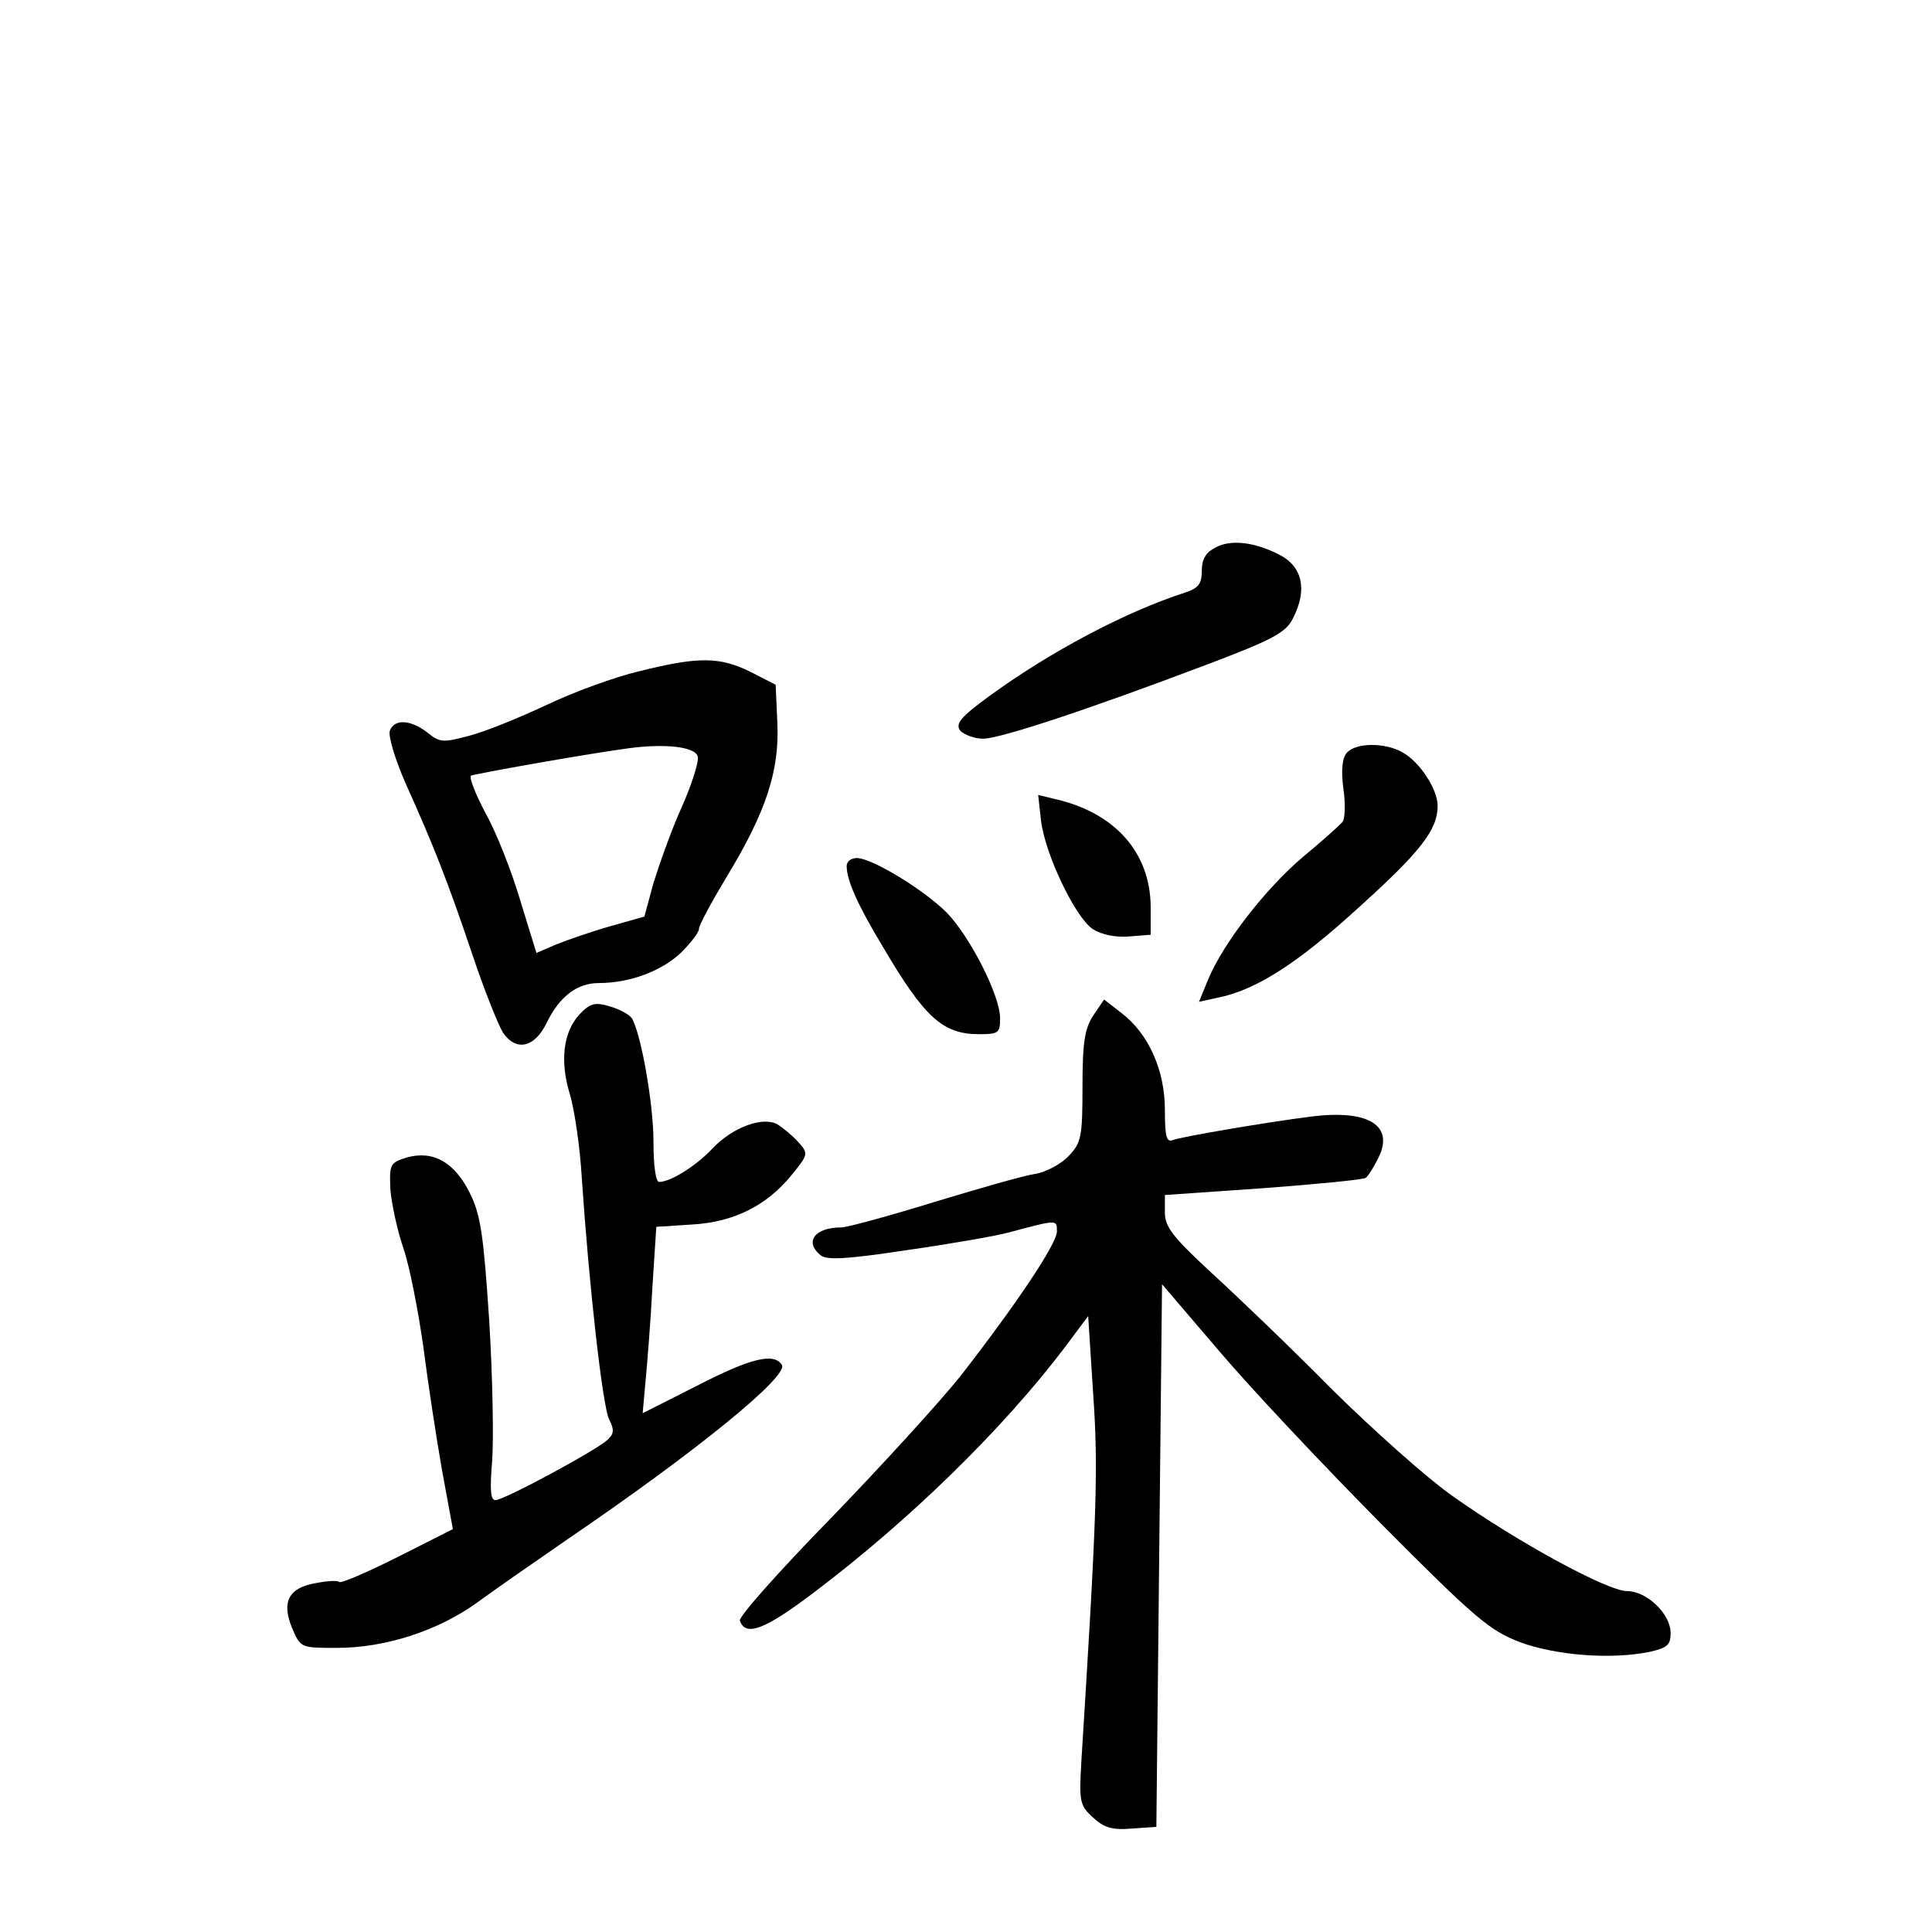 <?xml version="1.0" standalone="no"?>
<!DOCTYPE svg PUBLIC "-//W3C//DTD SVG 20010904//EN"
 "http://www.w3.org/TR/2001/REC-SVG-20010904/DTD/svg10.dtd">
<svg version="1.0" xmlns="http://www.w3.org/2000/svg"
 width="340pt" height="340pt" viewBox="0 0 340 340"
 preserveAspectRatio="xMidYMid meet">
<g transform="translate(0,340) scale(0.1,-0.1)"
fill="#000000" stroke="none">
<path d="M2140 2437 c-18 -9 -25 -21 -25 -41 0 -24 -6 -31 -30 -39 -105 -34
-237 -104 -344 -182 -52 -38 -60 -49 -51 -61 7 -7 25 -14 40 -14 30 0 187 52
398 132 111 42 135 55 147 79 26 50 18 92 -24 113 -43 22 -84 27 -111 13z"/>
<path d="M1126 2219 c-43 -10 -117 -37 -165 -60 -47 -22 -108 -47 -136 -54
-45 -12 -51 -12 -73 6 -30 23 -58 24 -66 3 -3 -9 9 -50 28 -93 48 -107 73
-169 117 -300 21 -63 46 -125 54 -138 23 -34 56 -27 77 17 23 47 54 70 92 70
54 0 110 21 144 53 17 17 32 36 32 42 0 7 23 49 50 94 68 112 92 185 88 269
l-3 67 -45 23 c-53 26 -90 27 -194 1z m102 -151 c2 -9 -11 -50 -29 -90 -18
-40 -39 -100 -49 -132 l-16 -59 -60 -17 c-32 -9 -75 -24 -95 -32 l-35 -15 -28
91 c-15 51 -42 120 -61 154 -18 34 -30 64 -26 67 6 3 195 37 276 48 65 9 120
3 123 -15z"/>
<path d="M2370 2075 c-8 -9 -10 -31 -6 -62 4 -26 3 -53 -1 -59 -5 -6 -36 -34
-70 -62 -65 -55 -140 -151 -167 -216 l-16 -39 32 7 c67 13 141 60 248 158 111
100 140 138 140 180 0 29 -32 78 -62 94 -31 18 -83 17 -98 -1z"/>
<path d="M1832 1956 c7 -59 60 -170 91 -191 16 -10 40 -15 64 -13 l38 3 0 50
c-1 95 -63 165 -169 189 l-29 7 5 -45z"/>
<path d="M1490 1876 c0 -25 19 -68 63 -141 74 -126 106 -155 170 -155 34 0 37
2 37 28 0 40 -53 144 -94 186 -41 41 -132 96 -158 96 -10 0 -18 -6 -18 -14z"/>
<path d="M1020 1615 c-29 -31 -35 -83 -17 -141 8 -27 18 -94 21 -149 12 -179
36 -399 48 -423 9 -18 9 -25 -3 -36 -19 -18 -182 -106 -197 -106 -9 0 -10 19
-6 68 3 37 1 148 -5 247 -10 151 -15 187 -34 225 -27 55 -65 76 -111 63 -29
-9 -31 -11 -29 -56 2 -25 12 -72 23 -104 11 -32 26 -110 35 -173 8 -63 23
-161 33 -218 l19 -103 -97 -49 c-54 -27 -100 -47 -103 -44 -3 3 -21 2 -41 -2
-48 -8 -61 -33 -42 -79 15 -35 15 -35 79 -35 85 0 178 30 247 80 30 22 102 72
160 112 226 154 388 286 376 306 -14 22 -55 12 -150 -37 l-95 -48 5 56 c3 31
9 105 12 164 l7 108 62 4 c74 4 132 33 176 87 30 37 30 38 11 59 -10 11 -27
25 -37 31 -26 13 -78 -6 -113 -43 -29 -31 -74 -59 -94 -59 -6 0 -10 28 -10 71
0 67 -22 190 -38 217 -5 7 -22 16 -39 21 -26 8 -35 5 -53 -14z"/>
<path d="M1924 1613 c-15 -23 -19 -47 -19 -125 0 -88 -2 -99 -24 -122 -13 -14
-40 -29 -60 -32 -20 -3 -100 -26 -179 -50 -78 -24 -151 -44 -161 -44 -47 0
-66 -25 -37 -49 11 -9 46 -7 152 9 77 11 157 25 179 31 86 23 85 23 85 2 0
-22 -72 -129 -170 -255 -36 -45 -139 -158 -228 -250 -90 -92 -162 -173 -160
-180 10 -29 44 -16 131 50 168 127 331 286 441 431 l41 55 9 -140 c9 -130 6
-213 -21 -644 -4 -70 -3 -77 20 -98 19 -18 34 -23 68 -20 l44 3 5 477 5 478
100 -117 c55 -65 183 -201 285 -304 167 -168 191 -188 245 -209 63 -23 159
-31 228 -17 31 7 37 12 37 33 0 34 -42 74 -77 74 -34 0 -192 86 -305 166 -46
32 -142 118 -214 189 -71 72 -167 164 -212 205 -68 63 -82 81 -82 106 l0 31
173 12 c94 7 175 15 180 18 4 2 14 18 22 34 30 58 -16 87 -118 74 -79 -10
-225 -35 -242 -41 -12 -5 -15 4 -15 53 0 70 -29 134 -76 170 l-31 24 -19 -28z"/>
</g>
</svg>
